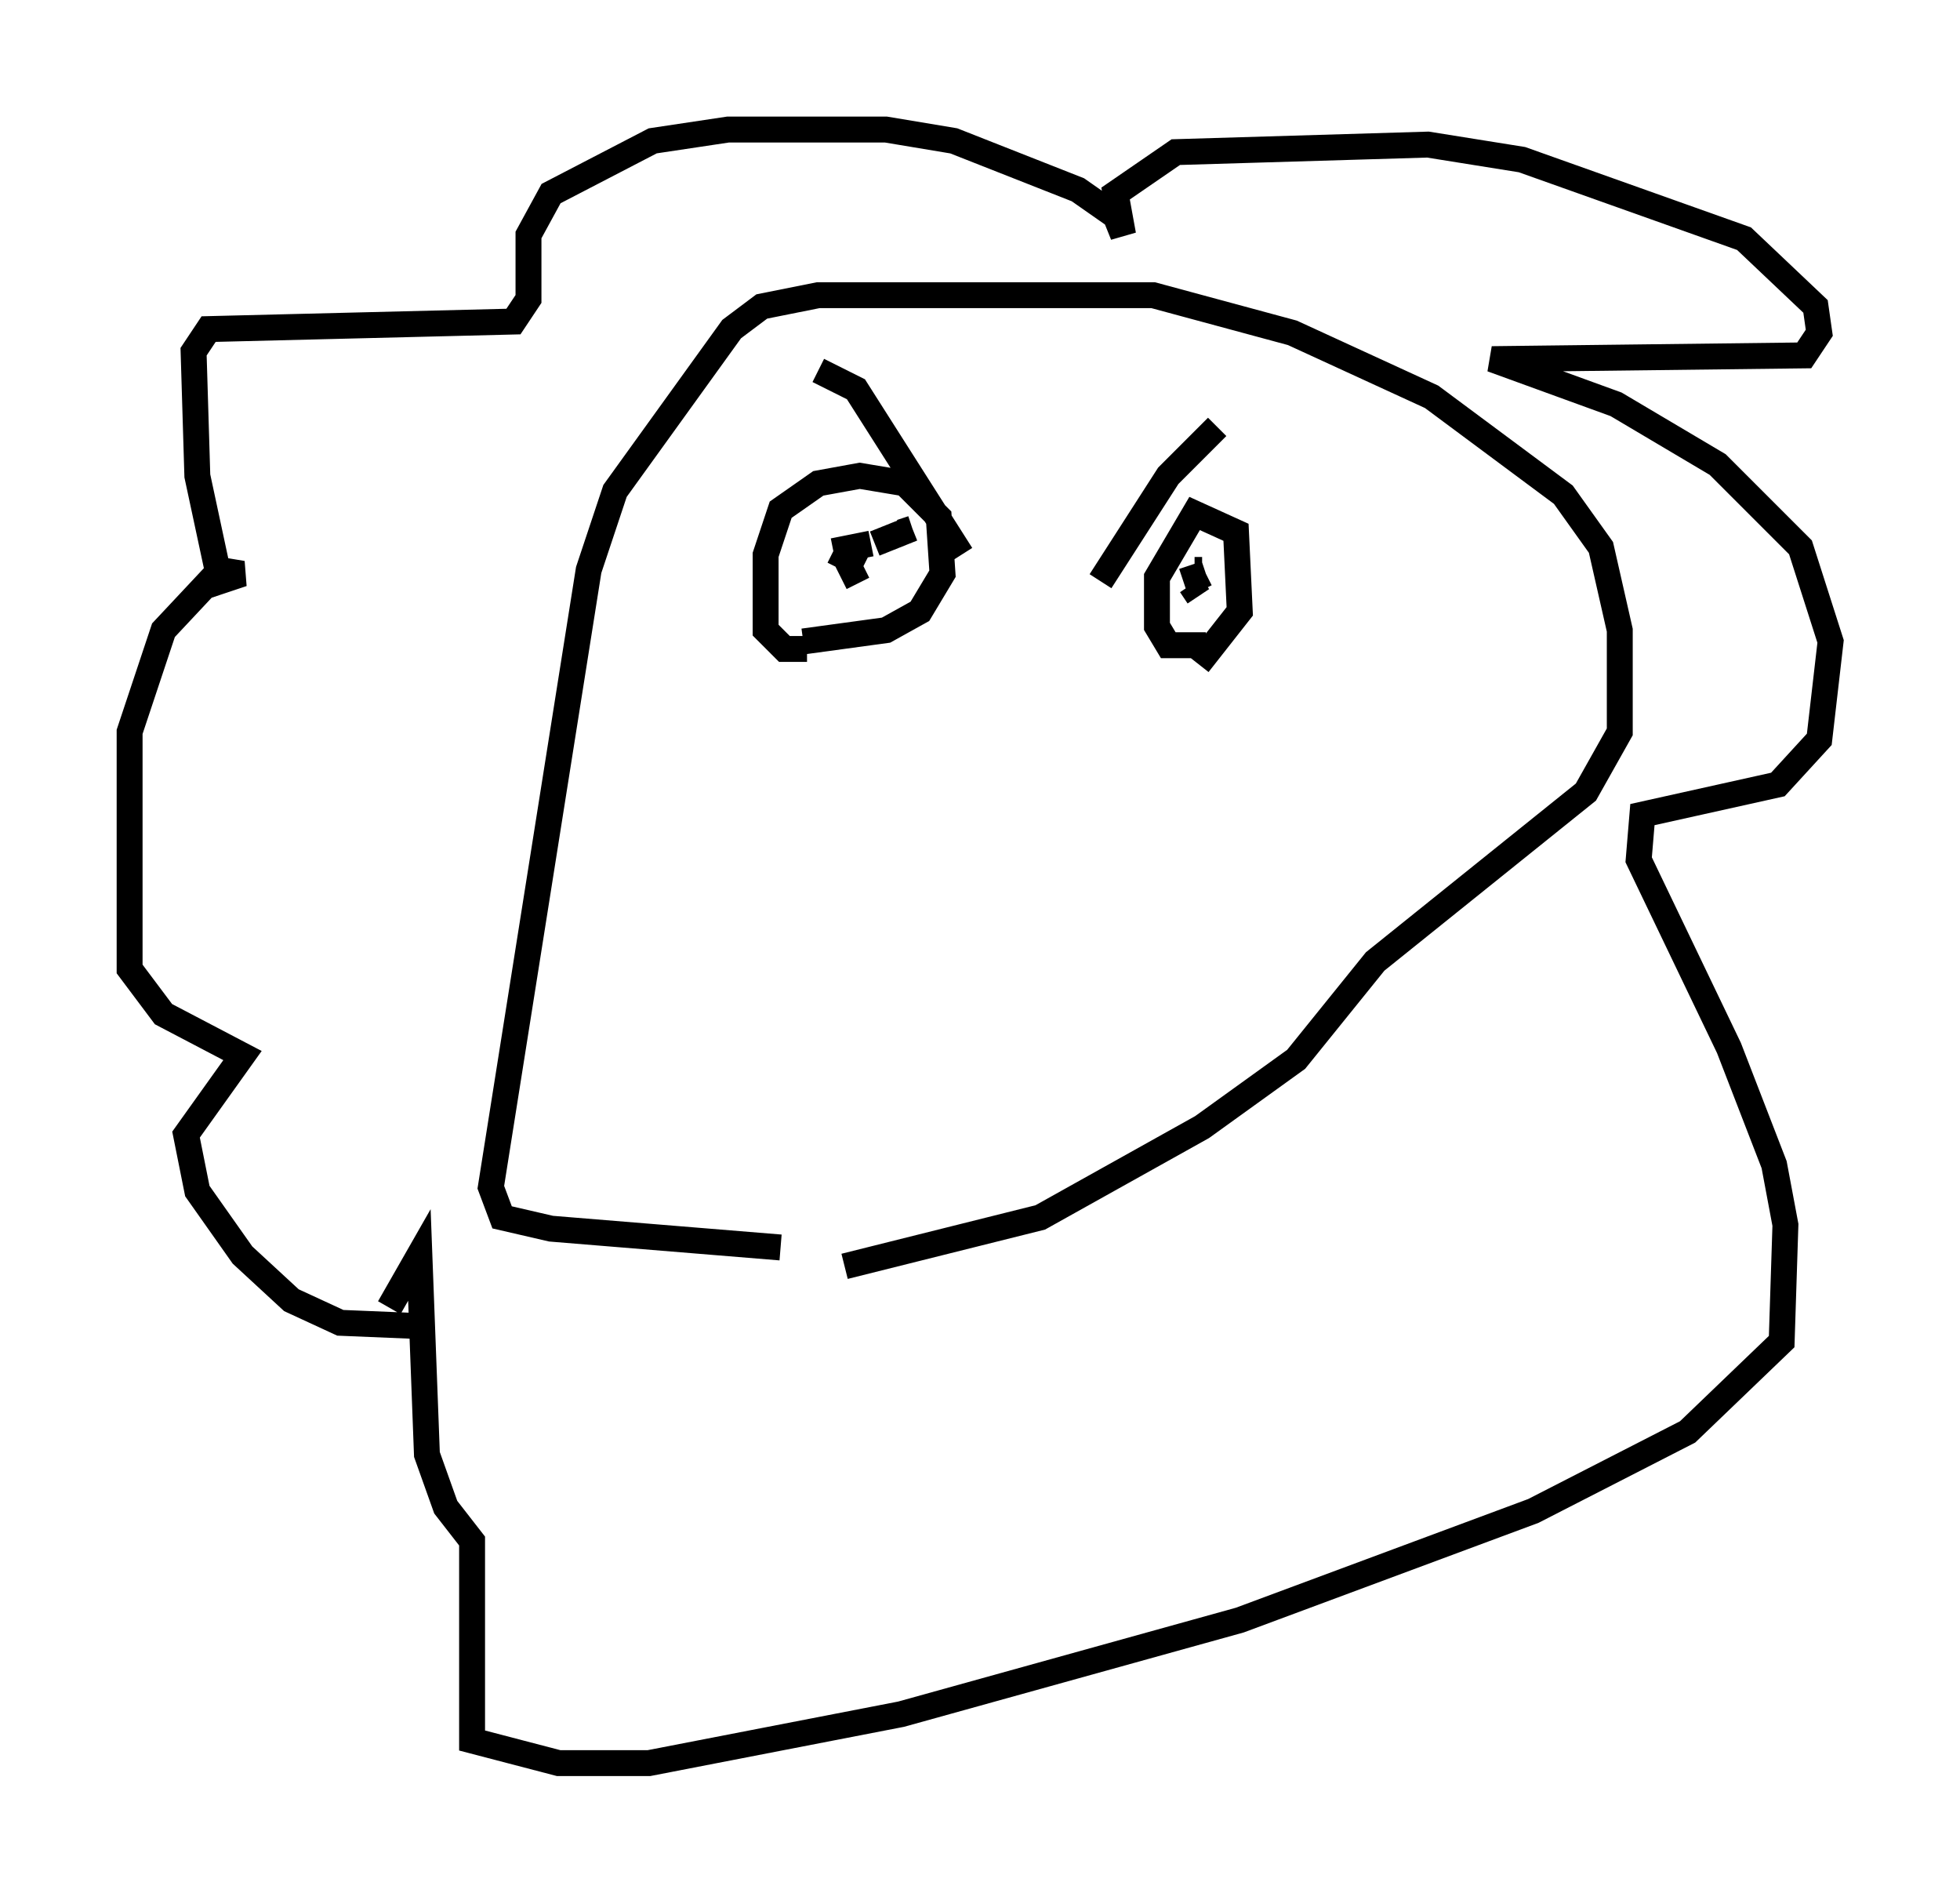 <?xml version="1.0" encoding="utf-8" ?>
<svg baseProfile="full" height="73.039" version="1.1" width="75.653" xmlns="http://www.w3.org/2000/svg" xmlns:ev="http://www.w3.org/2001/xml-events" xmlns:xlink="http://www.w3.org/1999/xlink"><defs /><rect fill="white" height="73.039" width="75.653" x="0" y="0" /><path d="M42.33, 48.14 m-12.201, 0.0 l-8.86, -0.726 -1.888, -0.436 l-0.436, -1.162 3.777, -23.821 l1.017, -3.05 4.503, -6.246 l1.162, -0.872 2.179, -0.436 l12.927, 0.0 5.374, 1.453 l5.374, 2.469 5.084, 3.777 l1.453, 2.034 0.726, 3.196 l0.0, 3.922 -1.307, 2.324 l-8.134, 6.536 -3.05, 3.777 l-3.631, 2.615 -6.246, 3.486 l-7.553, 1.888 m-15.978, 2.324 l-3.486, -0.145 -1.888, -0.872 l-1.888, -1.743 -1.743, -2.469 l-0.436, -2.179 2.179, -3.05 l-3.05, -1.598 -1.307, -1.743 l0.0, -9.151 1.307, -3.922 l2.179, -2.324 0.872, 0.145 l-0.872, 0.291 -0.872, -4.067 l-0.145, -4.793 0.581, -0.872 l11.765, -0.291 0.581, -0.872 l0.0, -2.469 0.872, -1.598 l3.922, -2.034 2.905, -0.436 l6.101, 0.0 2.615, 0.436 l4.793, 1.888 1.453, 1.017 l0.291, 0.726 -0.291, -1.598 l2.324, -1.598 9.732, -0.291 l3.631, 0.581 8.57, 3.05 l2.76, 2.615 0.145, 1.017 l-0.581, 0.872 -12.056, 0.145 l4.793, 1.743 3.922, 2.324 l3.196, 3.196 1.162, 3.631 l-0.436, 3.777 -1.598, 1.743 l-5.229, 1.162 -0.145, 1.743 l3.486, 7.263 1.743, 4.503 l0.436, 2.324 -0.145, 4.503 l-3.631, 3.486 -5.955, 3.05 l-11.33, 4.212 -13.073, 3.631 l-9.732, 1.888 -3.486, 0.0 l-3.341, -0.872 0.0, -7.698 l-1.017, -1.307 -0.726, -2.034 l-0.291, -7.698 -1.162, 2.034 m17.43, -28.179 l0.872, -0.436 m0.0, 0.0 l-1.162, -0.581 m0.0, 0.0 l1.453, -0.291 m0.145, 0.0 l1.453, -0.581 m0.0, 0.0 l-0.436, 0.145 m-3.631, 4.503 l-0.872, 0.0 -0.726, -0.726 l0.0, -2.905 0.581, -1.743 l1.453, -1.017 1.598, -0.291 l1.743, 0.291 1.307, 1.307 l0.145, 2.179 -0.872, 1.453 l-1.307, 0.726 -3.196, 0.436 m0.581, -10.458 l1.453, 0.726 4.067, 6.391 m9.441, 3.486 l-1.453, 0.0 -0.436, -0.726 l0.0, -1.888 1.453, -2.469 l1.598, 0.726 0.145, 3.05 l-1.598, 2.034 m0.0, -2.615 l0.0, 0.0 m0.0, 0.0 l-0.291, -0.436 m0.0, -0.145 l0.581, -0.291 m0.0, 0.0 l-0.872, 0.291 m0.436, -0.436 l0.291, 0.0 m0.581, -5.52 l-1.888, 1.888 -2.615, 4.067 " fill="none" stroke="black" stroke-width="1" /></svg>